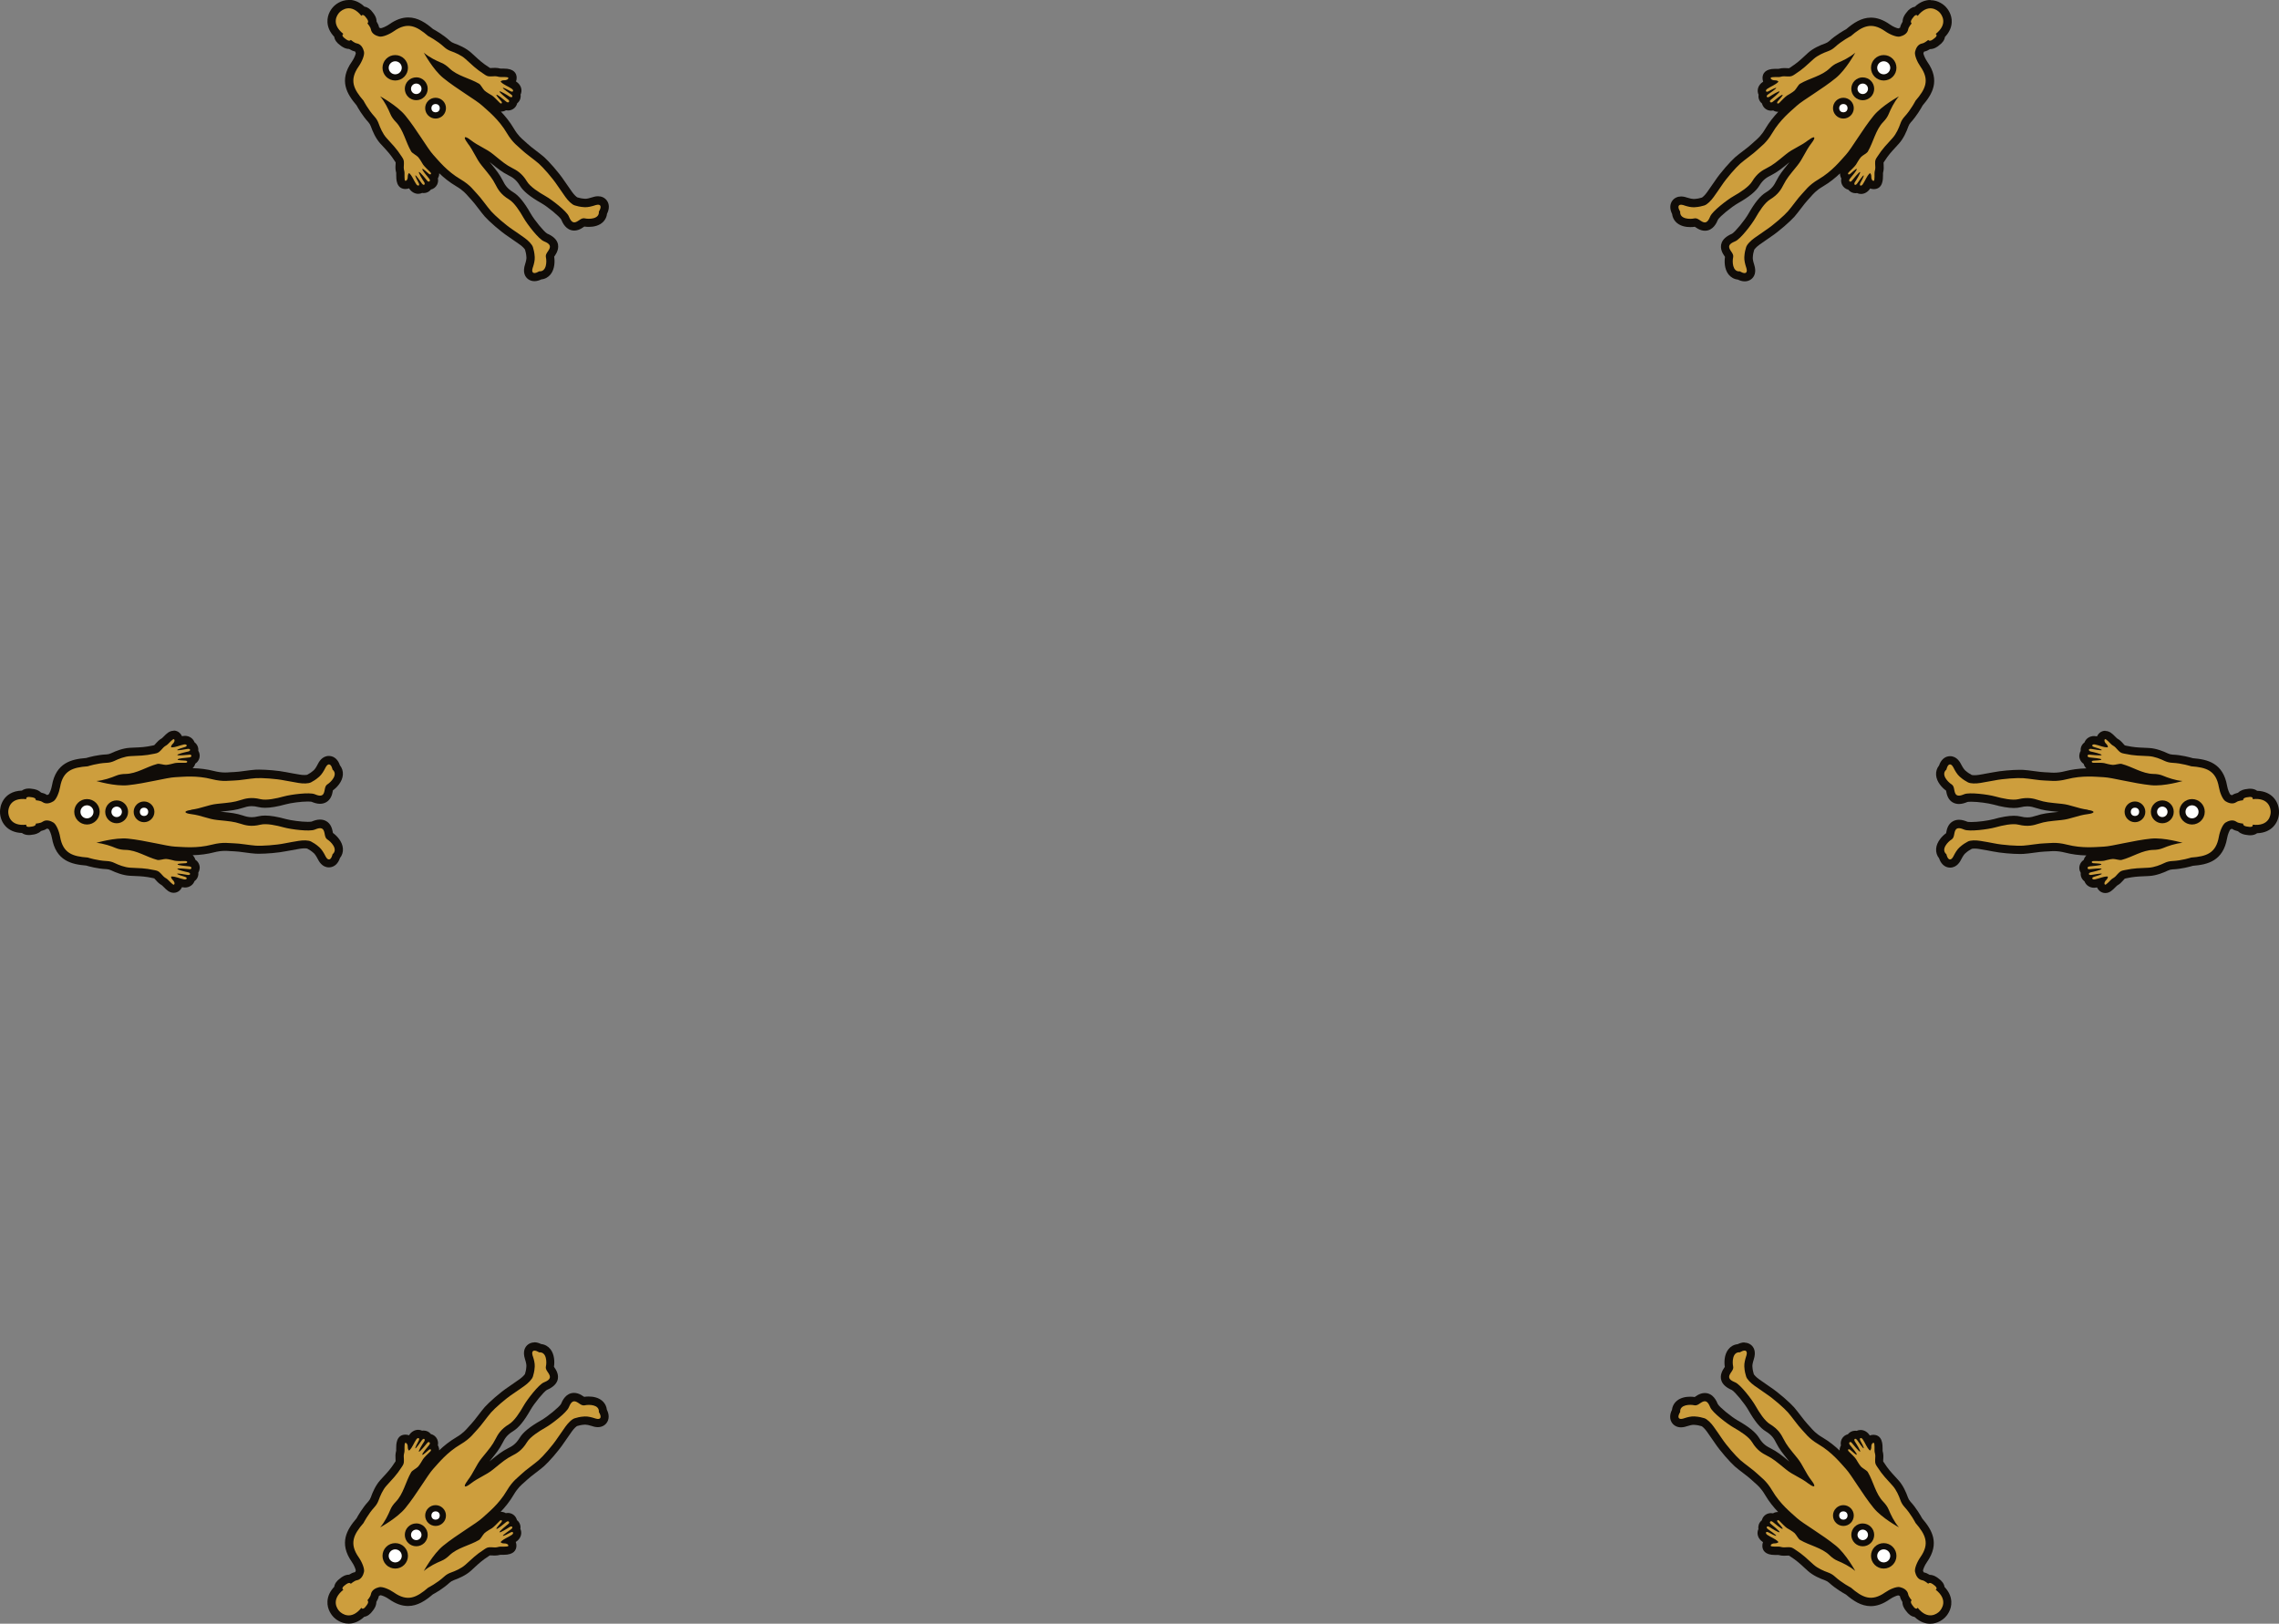 <?xml version="1.0" encoding="UTF-8"?><svg xmlns="http://www.w3.org/2000/svg" viewBox="0 0 551.88 393.3"><rect x="0" y="0" width="551.88" height="393.3" fill="#808080" stroke="none"/><defs><style>.p{fill:#fff;}.q{fill:#100c08;}.r{fill:#cd9e3d;}</style></defs><g id="a"/><g id="b"><g id="c"><g id="d"><path class="q" d="M129.42,325.17h0c-.59,0-1.13,.18-1.57,.52-.68,.53-1.36,1.59-.7,3.59,.27,.82,.34,1.38,.32,1.65-.05,.88-.17,1.29-.31,1.77l-.04,.13c-.11,.2-.58,.73-1.29,1.24-.75,.54-2.09,1.48-2.7,1.88-2.1,1.39-4.75,3.78-5.73,4.87-.46,.52-1.01,1.24-1.6,2.01-.6,.78-1.28,1.67-1.64,2.03-.24,.24-.45,.49-.68,.75-.65,.75-1.38,1.6-2.98,2.54-1.68,.99-3.04,2.11-4.15,3.17,0-.3-.04-.61-.16-.91-.05-.11-.1-.22-.16-.32,.11-.51,.05-1.04-.18-1.51-.3-.62-.85-1.05-1.51-1.21-.41-.53-1.05-.85-1.74-.85-.11,0-.24,0-.38,.03-.29-.14-.62-.21-.96-.21-.83,0-1.63,.46-2.15,1.23-.02,.03-.05,.07-.07,.1-.27-.11-.56-.16-.86-.16-.03,0-.07,0-.1,0-2.16,.09-2.14,2.47-2.14,3.36,0,.17,0,.41,0,.53-.22,.87-.19,1.38-.16,1.96,0,.11,.01,.24,.02,.39,0,.1,0,.16,0,.2-.04,.07-.08,.13-.13,.2l-.07,.1c-.98,1.53-1.71,2.32-2.72,3.41-.26,.28-.53,.57-.81,.89-1.11,1.24-1.85,2.94-2.27,4.14-.13,.37-.33,.7-.58,.98-1.47,1.6-2.52,3.46-2.87,4.1-2.3,2.7-4.38,5.98-1.14,10.59,.57,.82,.9,1.72,.95,2.05-.06,.22-.13,.35-.18,.41-.51,.09-1.01,.34-1.44,.61-.97,0-1.76,.55-2.14,.88-.86,.61-1.35,1.3-1.46,2.06-1.02,1.08-1.57,2.25-1.64,3.52-.12,2.06,1.14,3.48,1.52,3.87,.36,.36,1.68,1.53,3.6,1.53,.98,0,2.36-.31,3.78-1.65,.76-.12,1.46-.61,2.06-1.46,.33-.39,.87-1.18,.88-2.15,.27-.43,.51-.93,.61-1.44,.06-.04,.19-.11,.41-.18,.33,.04,1.24,.37,2.05,.95,1.59,1.12,3.09,1.66,4.6,1.66,2.33,0,4.26-1.33,5.99-2.8,.64-.35,2.5-1.4,4.1-2.87,.28-.25,.61-.45,.98-.58,1.21-.43,2.91-1.16,4.14-2.27,.32-.29,.61-.56,.89-.82,1.09-1.01,1.88-1.73,3.41-2.72l.1-.07c.08-.05,.14-.1,.21-.13,.02,0,.05,0,.07,0h0s.08,0,.12,0c.15,0,.27,.01,.39,.02,.23,.01,.43,.02,.61,.02,.45,0,.86-.06,1.35-.18,.06,0,.13,0,.2,0h.61c2.47,0,3.04-1.16,3.08-2.14,.01-.33-.04-.66-.16-.97,.03-.02,.07-.05,.1-.07,1-.67,1.44-1.77,1.13-2.8-.03-.1-.07-.2-.12-.3,.07-.39,.03-.76-.08-1.07-.14-.43-.4-.79-.74-1.05-.02-.08-.04-.15-.07-.23-.33-.92-1.17-1.51-2.15-1.51-.14,0-.31,.01-.5,.05-.34-.21-.73-.32-1.15-.32-.03,0-.05,0-.08,0,1.06-1.11,2.18-2.47,3.17-4.15,.94-1.6,1.79-2.33,2.54-2.98,.26-.23,.51-.44,.75-.68,.35-.35,1.24-1.04,2.03-1.64,.77-.59,1.49-1.14,2.01-1.6,1.1-.98,3.48-3.63,4.87-5.73,.43-.65,1.42-2.05,1.88-2.7,.51-.72,1.04-1.18,1.24-1.29l.13-.04c.48-.14,.89-.25,1.77-.31h.08c.36,0,.93,.11,1.53,.31,.32,.11,.9,.3,1.53,.3,.86,0,1.61-.35,2.1-.98,.67-.86,.7-2.05,.09-3.25-.08-.7-.37-1.35-.84-1.87-1-1.09-2.49-1.32-3.57-1.32-.38,0-.76,.03-1.09,.08-.05-.03-.1-.07-.15-.1-.33-.22-.77-.52-1.36-.71-.31-.1-.62-.15-.93-.15-2.01,0-2.85,1.92-3.17,2.69-.44,.76-3.26,3.07-4.82,3.96-2.73,1.55-4.37,2.89-5.18,4.23-.95,1.57-1.91,2.07-2.76,2.5-1.63,.84-2.44,1.5-4.4,3.09l-.17,.14,.14-.17c1.59-1.96,2.25-2.77,3.09-4.4,.44-.85,.93-1.81,2.5-2.76,1.34-.81,2.69-2.46,4.23-5.18,.89-1.56,3.2-4.38,3.96-4.82,2.96-1.26,2.86-3.1,2.53-4.1-.19-.58-.49-1.03-.72-1.36-.03-.05-.07-.1-.1-.15,.17-1.06,.17-2.96-.86-4.26-.57-.71-1.36-1.15-2.25-1.24-.44-.22-1.03-.43-1.67-.43h0Z"/><path class="r" d="M113.19,358.68c1.59-2.05,2.04-3.74,3.48-5.5,1.94-2.38,2.53-3.05,3.34-4.63,.53-1.03,1.23-2.34,3.25-3.56,1.29-.78,2.62-2.85,3.53-4.46,.91-1.6,3.66-5.15,4.89-5.66,.73-.31,1.73-.76,1.44-1.64-.28-.85-1.13-1.39-.92-2.27,.21-.88,.23-3.54-1.65-3.38,0,0-1.01-.67-1.46-.32-.41,.32-.11,1.13,0,1.43,.19,.58,.45,1.55,.4,2.35-.08,1.22-.27,1.79-.43,2.37-.2,.7-1.17,1.65-2.04,2.27-.72,.51-2.1,1.49-2.76,1.92-1.92,1.27-4.43,3.51-5.34,4.54-.91,1.03-2.51,3.31-3.32,4.12-.81,.81-1.61,2.16-4.06,3.6-3.35,1.98-5.31,4.51-6.65,5.97-1.34,1.46-4.01,6.15-6.72,9.46-2.01,2.46-6.11,4.68-6.11,4.68,1.15-1.34,1.98-3.11,2.46-4.26,.3-.74,.78-1.37,1.33-1.94,1.86-1.92,2.36-4.84,3.73-7.17,.25-.42,1.23-.89,1.64-1.31,.41-.42,1.1-1.65,1.22-1.84,.26-.41,1.17-1.29,1.74-1.84,.4-.38,.13-.76-.32-.42-.45,.34-1.46,1.37-1.59,1.19-.16-.22,1.18-1.76,1.66-2.37,.48-.61-.14-.89-.41-.56-.27,.33-1.88,2.33-2.07,2.19-.19-.14,.89-1.9,1.26-2.44s-.05-1.02-.55-.34c-.24,.33-1.43,2.07-1.57,1.97-.14-.1,.5-1.29,.8-1.84,.38-.69-.2-.88-.59-.31-.63,.93-.91,1.89-1.65,2.63-.21,.21-.43-.43-.41-.83,.03-.39-.18-.99-.56-.98-.38,.02-.13,1.81-.27,2.32-.21,.76-.13,1-.1,1.84,.04,.88-.16,1.12-.51,1.67-1.34,2.08-2.29,2.96-3.72,4.56-.91,1.01-1.53,2.5-1.88,3.47-.22,.62-.55,1.19-.99,1.67-1.6,1.75-2.68,3.88-2.68,3.88-2.42,2.8-3.51,4.97-1.17,8.31,.79,1.13,1.47,2.77,1.28,3.56-.17,.71-.61,1.82-1.77,2.02-.56,.09-1.41,.83-1.41,.83-.43-.54-1.32,.27-1.32,.27-1.24,.84-.49,1.18-.49,1.18-3.12,2.49-1.47,4.71-.9,5.27s2.79,2.22,5.27-.9c0,0,.33,.75,1.18-.49,0,0,.81-.89,.27-1.32,0,0,.73-.85,.83-1.41,.19-1.17,1.31-1.6,2.02-1.77,.79-.19,2.43,.49,3.56,1.28,3.33,2.34,5.5,1.24,8.31-1.17,0,0,2.13-1.07,3.88-2.68,.48-.44,1.05-.78,1.67-.99,.97-.34,2.46-.97,3.47-1.88,1.6-1.43,2.48-2.38,4.56-3.72,.55-.36,.79-.55,1.67-.51,.84,.04,1.08,.11,1.84-.1,.51-.14,2.3,.1,2.32-.27,.02-.38-.58-.59-.98-.56-.39,.03-1.04-.19-.83-.41,.74-.74,1.7-1.02,2.63-1.65,.57-.38,.39-.96-.31-.59-.55,.3-1.74,.94-1.84,.8-.1-.14,1.64-1.33,1.97-1.57,.68-.5,.2-.91-.34-.55s-2.31,1.44-2.44,1.26c-.14-.19,1.87-1.8,2.19-2.07,.33-.27,.06-.88-.56-.41-.61,.48-2.15,1.82-2.37,1.66-.18-.13,.85-1.14,1.19-1.59,.34-.45-.04-.72-.42-.32-.55,.57-1.43,1.48-1.84,1.74-.19,.12-1.42,.81-1.84,1.22-.42,.41-.88,1.39-1.31,1.64-2.33,1.37-5.25,1.87-7.17,3.73-.57,.55-1.21,1.03-1.94,1.33-1.15,.47-2.92,1.31-4.26,2.46,0,0,2.22-4.1,4.68-6.11,3.31-2.7,8-5.37,9.46-6.72,1.46-1.34,3.99-3.3,5.97-6.65,1.44-2.44,2.79-3.25,3.6-4.06s3.09-2.41,4.12-3.32c1.03-.91,3.27-3.42,4.54-5.34,.44-.66,1.41-2.04,1.92-2.76,.62-.87,1.57-1.85,2.27-2.04,.58-.16,1.15-.36,2.37-.43,.8-.05,1.78,.22,2.35,.4,.3,.1,1.11,.4,1.43,0,.35-.45-.32-1.46-.32-1.46,.17-1.88-2.49-1.86-3.38-1.65-.88,.21-1.43-.65-2.27-.92-.88-.29-1.33,.71-1.64,1.44-.51,1.23-4.06,3.98-5.66,4.89-1.6,.91-3.67,2.23-4.46,3.53-1.22,2.02-2.53,2.72-3.56,3.25-1.58,.81-2.25,1.4-4.63,3.34-1.76,1.43-3.44,1.89-5.5,3.48-1.46,1.13-1.84,.74-.72-.72Z"/></g><g id="e"><g><path class="q" d="M95.71,373.79c-.82,0-1.6,.32-2.18,.9-1.2,1.2-1.2,3.16,0,4.36,.58,.58,1.36,.9,2.18,.9s1.6-.32,2.18-.9c.58-.58,.9-1.36,.9-2.18s-.32-1.6-.9-2.18c-.58-.58-1.36-.9-2.18-.9h0Z"/><circle class="p" cx="95.71" cy="376.88" r="1.58"/></g><g><path class="q" d="M100.8,369.02c-.74,0-1.43,.29-1.96,.81-1.08,1.08-1.08,2.83,0,3.91,.52,.52,1.22,.81,1.96,.81s1.43-.29,1.96-.81c.52-.52,.81-1.22,.81-1.96s-.29-1.43-.81-1.96c-.52-.52-1.22-.81-1.96-.81h0Z"/><circle class="p" cx="100.8" cy="371.79" r="1.27"/></g><g><path class="q" d="M105.48,364.59c-.67,0-1.3,.26-1.78,.74-.48,.48-.74,1.11-.74,1.78,0,.67,.26,1.3,.74,1.78,.47,.47,1.11,.74,1.78,.74s1.3-.26,1.78-.74c.98-.98,.98-2.58,0-3.56-.47-.47-1.11-.74-1.78-.74h0Z"/><circle class="p" cx="105.48" cy="367.1" r="1.01"/></g></g><g id="f"><path class="q" d="M42.07,177.01h0c-1.05,0-1.73,.69-2.45,1.42-.12,.12-.29,.29-.38,.37-.77,.46-1.11,.84-1.5,1.28-.08,.09-.16,.18-.26,.29-.07,.07-.11,.12-.14,.14-.07,.02-.15,.03-.24,.05l-.12,.03c-1.78,.38-2.85,.43-4.33,.49-.38,.02-.78,.03-1.21,.06-1.66,.09-3.38,.77-4.54,1.32-.36,.17-.73,.27-1.1,.28-2.17,.09-4.23,.66-4.93,.87-3.54,.28-7.32,1.13-8.29,6.68-.17,.98-.58,1.86-.78,2.12-.2,.11-.34,.15-.41,.16-.43-.3-.96-.48-1.45-.59-.69-.68-1.63-.85-2.14-.9-.3-.05-.57-.08-.82-.08-.76,0-1.3,.23-1.67,.5-2.42,.07-3.72,1.19-4.38,2.14-.84,1.2-.93,2.49-.93,2.99,0,2.43,1.66,5.03,5.31,5.14,.37,.27,.91,.5,1.67,.5,.26,0,.52-.02,.82-.08,.51-.04,1.45-.22,2.14-.9,.49-.11,1.02-.3,1.45-.59,.07,.01,.22,.06,.41,.16,.2,.27,.61,1.14,.78,2.12,.97,5.55,4.75,6.39,8.29,6.68,.7,.21,2.76,.78,4.93,.87,.37,.02,.75,.11,1.1,.28,1.16,.55,2.88,1.23,4.54,1.32,.43,.02,.83,.04,1.21,.06,1.48,.06,2.56,.11,4.33,.49l.12,.03c.09,.02,.17,.03,.24,.05,.03,.02,.07,.07,.14,.14,.1,.11,.18,.2,.26,.29,.39,.44,.73,.82,1.5,1.28,.09,.08,.26,.25,.38,.37,.72,.73,1.4,1.42,2.45,1.42,.53,0,1.04-.2,1.43-.56,.25-.23,.44-.5,.57-.8,.04,0,.08,.02,.12,.02,.2,.04,.4,.06,.59,.06,1.08,0,1.99-.63,2.32-1.54,.55-.39,.87-.99,.93-1.59,.02-.17,.01-.34,0-.5,.19-.31,.3-.66,.33-1.04,.05-.76-.31-1.58-1.06-2.07-.1-.42-.33-.8-.65-1.09,1.84-.04,3.54-.27,5.18-.69,.97-.25,1.82-.36,2.7-.36,.44,0,.83,.03,1.2,.06,.35,.03,.67,.05,1.01,.05,.5,0,1.61,.15,2.59,.28,.96,.13,1.86,.25,2.55,.29,.24,.01,.53,.02,.85,.02,1.77,0,4.63-.22,6.64-.63,.72-.15,2.33-.43,3.24-.58,.37-.06,.77-.1,1.13-.1,.4,0,.6,.04,.66,.06l.12,.07c.43,.24,.81,.45,1.47,1.03,.2,.18,.55,.63,.92,1.35,.28,.55,1.05,2.1,2.74,2.1,.1,0,.2,0,.31-.02,1.08-.13,1.94-.95,2.36-2.23,.53-.66,.78-1.46,.72-2.31-.12-1.72-1.51-3.13-2.42-3.78-.01-.06-.02-.12-.03-.18-.07-.39-.18-.92-.45-1.46-.51-1.02-1.47-1.6-2.64-1.6-.77,0-1.46,.25-2.05,.49-.06,.01-.31,.06-.92,.06-1.63,0-4.14-.36-5.29-.67-2.07-.57-3.72-.85-5.03-.85-.61,0-1.14,.06-1.63,.18-.59,.15-1.12,.22-1.63,.22-.86,0-1.52-.21-2.1-.4-1.75-.56-2.79-.67-5.3-.92l-.22-.02,.22-.02c2.51-.26,3.55-.36,5.3-.92,.58-.19,1.24-.4,2.09-.4,.51,0,1.04,.07,1.63,.22,.49,.12,1.02,.18,1.63,.18,1.31,0,2.96-.28,5.03-.85,1.15-.32,3.66-.67,5.29-.67,.61,0,.86,.05,.92,.06,.59,.24,1.28,.49,2.05,.49,1.16,0,2.12-.58,2.64-1.6,.28-.55,.38-1.08,.45-1.47,.01-.05,.02-.12,.03-.18,.91-.65,2.3-2.06,2.42-3.78,.06-.85-.19-1.65-.72-2.31-.42-1.28-1.28-2.1-2.36-2.23-.1-.01-.2-.02-.31-.02-1.69,0-2.47,1.55-2.72,2.06-.39,.77-.74,1.22-.94,1.4-.66,.58-1.03,.79-1.47,1.03l-.12,.07c-.06,.02-.27,.06-.66,.06-.36,0-.76-.03-1.13-.1-.91-.15-2.53-.43-3.24-.58-2.02-.41-4.87-.63-6.64-.63-.33,0-.62,0-.85,.02-.69,.04-1.59,.16-2.55,.29-.98,.13-2.09,.28-2.59,.28-.34,0-.67,.02-1.01,.05-.38,.03-.76,.06-1.2,.06-.88,0-1.74-.12-2.7-.36-1.65-.42-3.35-.65-5.18-.69,.31-.29,.54-.67,.65-1.09,.75-.49,1.11-1.31,1.06-2.07-.02-.38-.14-.73-.33-1.04,.02-.16,.02-.33,0-.5-.06-.59-.38-1.19-.93-1.59-.33-.91-1.24-1.54-2.32-1.54-.19,0-.39,.02-.59,.06-.04,0-.08,.02-.12,.02-.13-.3-.32-.57-.57-.8-.39-.36-.9-.56-1.43-.56h0Z"/><path class="r" d="M46.28,196.14c2.58-.33,4.09-1.2,6.35-1.43,3.05-.31,3.94-.37,5.63-.91,1.1-.35,2.53-.78,4.81-.22,1.47,.36,3.87-.17,5.65-.66,1.78-.49,6.23-1.05,7.46-.55,.73,.3,1.76,.69,2.18-.14,.4-.8,.18-1.78,.95-2.26,.77-.48,2.67-2.34,1.22-3.55,0,0-.24-1.19-.81-1.26-.51-.06-.87,.72-1.02,1.01-.27,.54-.78,1.42-1.38,1.95-.92,.81-1.46,1.08-1.98,1.37-.64,.36-1.99,.34-3.05,.16-.87-.15-2.54-.43-3.31-.59-2.25-.46-5.61-.65-6.98-.57-1.37,.08-4.12,.57-5.26,.57s-2.66,.38-5.41-.32c-3.77-.97-6.94-.57-8.92-.48-1.98,.08-7.18,1.51-11.44,1.94-3.16,.32-7.63-1.02-7.63-1.02,1.76-.14,3.6-.8,4.75-1.28,.73-.31,1.52-.42,2.32-.43,2.67-.04,5.09-1.75,7.7-2.43,.47-.12,1.5,.24,2.08,.24,.58,0,1.95-.39,2.17-.44,.47-.1,1.74-.08,2.53-.07,.55,0,.63-.45,.07-.52-.56-.07-2-.06-1.96-.28,.04-.27,2.08-.41,2.85-.5,.77-.1,.53-.73,.11-.68-.42,.04-2.97,.32-3.01,.09-.04-.23,1.97-.71,2.61-.84s.69-.76-.15-.63c-.4,.06-2.48,.45-2.51,.28-.03-.17,1.27-.56,1.87-.73,.76-.22,.48-.76-.2-.63-1.1,.22-1.98,.7-3.02,.7-.3,0,0-.61,.3-.87,.3-.26,.58-.83,.3-1.09-.28-.25-1.37,1.19-1.83,1.45-.68,.39-.8,.61-1.37,1.23-.6,.65-.9,.68-1.55,.82-2.42,.52-3.71,.47-5.86,.59-1.36,.07-2.85,.68-3.78,1.13-.59,.28-1.23,.45-1.88,.48-2.37,.1-4.63,.85-4.63,.85-3.69,.27-6,1.03-6.7,5.04-.24,1.36-.91,3-1.61,3.43-.62,.38-1.72,.86-2.68,.17-.47-.33-1.58-.42-1.58-.42,.08-.68-1.13-.74-1.13-.74-1.47-.28-1.18,.48-1.18,.48-3.97-.45-4.37,2.29-4.37,3.09,0,.8,.4,3.54,4.37,3.09,0,0-.29,.77,1.18,.48,0,0,1.21-.06,1.13-.74,0,0,1.12-.08,1.58-.42,.96-.69,2.06-.21,2.68,.17,.69,.43,1.37,2.07,1.61,3.43,.7,4.01,3.01,4.77,6.7,5.04,0,0,2.27,.75,4.63,.85,.65,.03,1.29,.19,1.88,.48,.93,.45,2.43,1.05,3.78,1.13,2.14,.12,3.44,.07,5.86,.59,.64,.14,.95,.17,1.55,.82,.57,.62,.69,.84,1.37,1.23,.46,.26,1.56,1.7,1.83,1.45,.28-.26,0-.83-.3-1.09-.3-.26-.6-.87-.3-.87,1.05,0,1.92,.48,3.02,.7,.68,.13,.95-.41,.2-.63-.6-.18-1.9-.56-1.87-.73,.03-.17,2.1,.22,2.51,.28,.83,.13,.79-.5,.15-.63s-2.65-.61-2.61-.84c.04-.23,2.59,.05,3.01,.09,.42,.04,.66-.59-.11-.68-.77-.1-2.8-.23-2.85-.5-.04-.22,1.4-.21,1.96-.28,.56-.07,.48-.53-.07-.52-.79,.01-2.06,.03-2.53-.07-.22-.05-1.58-.43-2.17-.44-.58,0-1.61,.36-2.08,.24-2.61-.68-5.03-2.39-7.7-2.43-.8-.01-1.58-.13-2.32-.43-1.15-.48-2.99-1.14-4.75-1.28,0,0,4.47-1.33,7.63-1.02,4.25,.43,9.46,1.86,11.44,1.94,1.98,.08,5.15,.48,8.92-.48,2.75-.71,4.27-.32,5.41-.32s3.89,.48,5.26,.57c1.37,.08,4.73-.11,6.98-.57,.77-.16,2.44-.45,3.31-.59,1.06-.18,2.41-.2,3.05,.16,.53,.3,1.07,.57,1.98,1.37,.6,.53,1.1,1.41,1.38,1.95,.14,.28,.5,1.07,1.02,1.01,.57-.07,.81-1.26,.81-1.26,1.45-1.21-.45-3.08-1.22-3.55-.77-.48-.55-1.46-.95-2.26-.42-.83-1.44-.44-2.18-.14-1.23,.5-5.69-.06-7.46-.55-1.78-.49-4.18-1.02-5.65-.66-2.29,.57-3.71,.13-4.81-.22-1.69-.54-2.58-.6-5.63-.91-2.26-.23-3.77-1.1-6.35-1.43-1.83-.23-1.82-.78,0-1.01Z"/></g><g id="g"><g><path class="q" d="M21.06,193.56c-1.7,0-3.08,1.38-3.08,3.08s1.38,3.08,3.08,3.08,3.08-1.38,3.08-3.08-1.38-3.08-3.08-3.08h0Z"/><circle class="p" cx="21.06" cy="196.65" r="1.58"/></g><g><path class="q" d="M28.25,193.88c-1.53,0-2.77,1.24-2.77,2.77s1.24,2.77,2.77,2.77,2.77-1.24,2.77-2.77-1.24-2.77-2.77-2.77h0Z"/><circle class="p" cx="28.25" cy="196.65" r="1.27"/></g><g><path class="q" d="M34.88,194.14c-1.39,0-2.51,1.13-2.51,2.51s1.13,2.51,2.51,2.51,2.51-1.13,2.51-2.51-1.13-2.51-2.51-2.51h0Z"/><circle class="p" cx="34.88" cy="196.65" r="1.01"/></g></g><g id="h"><path class="q" d="M84.42,0c-1.92,0-3.24,1.17-3.6,1.53-.39,.39-1.64,1.81-1.52,3.87,.07,1.26,.62,2.44,1.64,3.52,.11,.76,.6,1.45,1.46,2.06,.39,.32,1.18,.87,2.14,.88,.43,.27,.93,.51,1.44,.61,.04,.06,.11,.19,.18,.41-.04,.33-.38,1.24-.95,2.05-3.24,4.61-1.16,7.88,1.14,10.59,.35,.64,1.4,2.5,2.87,4.1,.25,.28,.45,.61,.58,.98,.43,1.21,1.16,2.91,2.27,4.14,.29,.32,.56,.61,.82,.89,1.01,1.09,1.73,1.88,2.72,3.41l.07,.1c.05,.08,.09,.14,.13,.2,0,.04,0,.1,0,.2,0,.15-.01,.27-.02,.39-.04,.59-.07,1.1,.16,1.96,0,.12,0,.36,0,.53,0,.89-.02,3.27,2.14,3.36,.03,0,.07,0,.1,0,.3,0,.59-.06,.86-.16,.02,.03,.05,.07,.07,.1,.51,.77,1.32,1.23,2.15,1.23,.34,0,.66-.07,.96-.21,.15,.02,.27,.03,.38,.03,.69,0,1.33-.32,1.74-.85,.65-.16,1.2-.59,1.51-1.21,.23-.47,.29-1,.18-1.51,.06-.1,.11-.21,.16-.32,.12-.29,.17-.6,.16-.91,1.11,1.06,2.47,2.18,4.15,3.17,1.6,.94,2.33,1.79,2.98,2.54,.23,.26,.44,.51,.68,.75,.35,.35,1.04,1.24,1.64,2.03,.59,.77,1.14,1.49,1.6,2.01,.98,1.1,3.63,3.48,5.73,4.87,.61,.4,1.95,1.35,2.7,1.88,.72,.51,1.18,1.04,1.29,1.24l.04,.13c.14,.48,.25,.89,.31,1.77,.02,.27-.06,.83-.31,1.6-.68,2.04,0,3.1,.68,3.63,.44,.34,.98,.52,1.57,.52,.63,0,1.23-.22,1.67-.43,.9-.09,1.69-.53,2.25-1.24,1.03-1.3,1.03-3.2,.86-4.26,.03-.05,.07-.1,.1-.15,.22-.33,.52-.77,.71-1.36,.33-.99,.43-2.84-2.53-4.1-.76-.44-3.07-3.26-3.96-4.82-1.55-2.73-2.89-4.37-4.23-5.18-1.57-.95-2.07-1.91-2.5-2.76-.84-1.63-1.5-2.44-3.09-4.4l-.14-.17,.17,.14c1.96,1.59,2.77,2.25,4.4,3.09,.85,.44,1.81,.93,2.76,2.5,.81,1.34,2.46,2.69,5.18,4.23,1.56,.89,4.38,3.2,4.82,3.96,.32,.77,1.16,2.69,3.17,2.69,.31,0,.62-.05,.93-.15,.58-.19,1.03-.49,1.36-.72,.05-.03,.1-.07,.15-.1,.34,.06,.71,.08,1.09,.08,1.08,0,2.57-.23,3.57-1.32,.47-.52,.76-1.16,.84-1.87,.61-1.2,.58-2.39-.09-3.25-.49-.63-1.24-.98-2.1-.98-.63,0-1.21,.19-1.48,.28-.64,.21-1.21,.33-1.57,.33h-.08c-.88-.06-1.29-.17-1.77-.31l-.13-.04c-.2-.11-.73-.58-1.24-1.29-.46-.65-1.45-2.05-1.88-2.7-1.39-2.1-3.78-4.75-4.87-5.73-.52-.46-1.24-1.01-2.01-1.6-.78-.6-1.67-1.28-2.03-1.64-.24-.24-.49-.45-.75-.68-.75-.65-1.6-1.38-2.54-2.98-.99-1.68-2.11-3.04-3.17-4.15,.03,0,.05,0,.08,0,.42,0,.81-.11,1.15-.32,.19,.04,.36,.05,.5,.05,.98,0,1.82-.59,2.15-1.51,.03-.08,.05-.15,.07-.23,.34-.26,.6-.63,.74-1.05,.1-.31,.14-.68,.08-1.07,.05-.1,.08-.2,.12-.3,.31-1.03-.13-2.13-1.13-2.8-.03-.02-.07-.05-.1-.07,.12-.3,.18-.63,.16-.97-.04-.97-.61-2.14-3.08-2.14h-.61c-.07,0-.14,0-.2,0-.49-.13-.9-.18-1.35-.18-.19,0-.38,.01-.61,.02-.11,0-.24,.01-.39,.02-.04,0-.08,0-.12,0h0s-.05,0-.07,0c-.07-.04-.13-.08-.21-.13l-.1-.07c-1.53-.98-2.32-1.71-3.41-2.72-.28-.26-.57-.53-.89-.81-1.24-1.11-2.94-1.85-4.14-2.27-.37-.13-.7-.33-.98-.58-1.6-1.47-3.46-2.52-4.1-2.87-1.73-1.48-3.66-2.8-5.99-2.8-1.5,0-3.01,.54-4.6,1.66-.82,.57-1.72,.9-2.05,.95-.22-.06-.35-.13-.41-.18-.09-.51-.34-1.01-.61-1.44,0-.96-.55-1.75-.88-2.15-.6-.85-1.3-1.34-2.06-1.46-1.42-1.34-2.8-1.65-3.78-1.65h0Z"/><path class="r" d="M113.19,34.62c1.59,2.05,2.04,3.74,3.48,5.5,1.94,2.38,2.53,3.05,3.34,4.63,.53,1.03,1.23,2.34,3.25,3.56,1.29,.78,2.62,2.85,3.53,4.46,.91,1.6,3.66,5.15,4.89,5.66,.73,.31,1.73,.76,1.44,1.64-.28,.85-1.13,1.39-.92,2.27,.21,.88,.23,3.54-1.65,3.38,0,0-1.01,.67-1.46,.32-.41-.32-.11-1.13,0-1.43,.19-.58,.45-1.55,.4-2.35-.08-1.22-.27-1.79-.43-2.37-.2-.7-1.17-1.65-2.04-2.27-.72-.51-2.1-1.49-2.76-1.92-1.92-1.27-4.43-3.51-5.34-4.54-.91-1.03-2.51-3.31-3.32-4.12s-1.61-2.16-4.06-3.6c-3.35-1.98-5.31-4.51-6.65-5.97-1.34-1.46-4.01-6.15-6.72-9.46-2.01-2.46-6.11-4.68-6.11-4.68,1.15,1.34,1.98,3.11,2.46,4.26,.3,.74,.78,1.37,1.33,1.94,1.86,1.92,2.36,4.84,3.73,7.17,.25,.42,1.23,.89,1.64,1.31,.41,.42,1.1,1.65,1.22,1.84,.26,.41,1.17,1.29,1.74,1.84,.4,.38,.13,.76-.32,.42-.45-.34-1.46-1.37-1.59-1.19-.16,.22,1.18,1.76,1.66,2.37,.48,.61-.14,.89-.41,.56-.27-.33-1.88-2.33-2.07-2.19-.19,.14,.89,1.9,1.26,2.44,.36,.54-.05,1.02-.55,.34-.24-.33-1.43-2.07-1.57-1.97-.14,.1,.5,1.29,.8,1.84,.38,.69-.2,.88-.59,.31-.63-.93-.91-1.89-1.65-2.63-.21-.21-.43,.43-.41,.83,.03,.39-.18,.99-.56,.98-.38-.02-.13-1.81-.27-2.32-.21-.76-.13-1-.1-1.84,.04-.88-.16-1.12-.51-1.67-1.34-2.08-2.29-2.96-3.72-4.56-.91-1.01-1.53-2.5-1.88-3.47-.22-.62-.55-1.19-.99-1.67-1.6-1.75-2.68-3.88-2.68-3.88-2.42-2.8-3.51-4.97-1.17-8.31,.79-1.13,1.47-2.77,1.28-3.56-.17-.71-.61-1.82-1.77-2.02-.56-.09-1.41-.83-1.41-.83-.43,.54-1.32-.27-1.32-.27-1.24-.84-.49-1.18-.49-1.18-3.12-2.49-1.47-4.71-.9-5.27s2.79-2.22,5.27,.9c0,0,.33-.75,1.18,.49,0,0,.81,.89,.27,1.32,0,0,.73,.85,.83,1.41,.19,1.17,1.31,1.6,2.02,1.77,.79,.19,2.43-.49,3.56-1.28,3.33-2.34,5.5-1.24,8.31,1.17,0,0,2.13,1.07,3.88,2.68,.48,.44,1.05,.78,1.67,.99,.97,.34,2.46,.97,3.47,1.88,1.6,1.43,2.48,2.38,4.56,3.72,.55,.36,.79,.55,1.67,.51,.84-.04,1.08-.11,1.84,.1,.51,.14,2.3-.1,2.32,.27,.02,.38-.58,.59-.98,.56-.39-.03-1.04,.19-.83,.41,.74,.74,1.7,1.02,2.63,1.65,.57,.38,.39,.96-.31,.59-.55-.3-1.74-.94-1.84-.8-.1,.14,1.64,1.33,1.97,1.57,.68,.5,.2,.91-.34,.55s-2.31-1.44-2.44-1.26c-.14,.19,1.87,1.8,2.19,2.07,.33,.27,.06,.88-.56,.41-.61-.48-2.15-1.82-2.37-1.66-.18,.13,.85,1.14,1.19,1.59,.34,.45-.04,.72-.42,.32-.55-.57-1.43-1.48-1.84-1.74-.19-.12-1.42-.81-1.84-1.22-.42-.41-.88-1.39-1.31-1.64-2.33-1.37-5.25-1.87-7.17-3.73-.57-.55-1.21-1.03-1.94-1.33-1.15-.47-2.92-1.31-4.26-2.46,0,0,2.22,4.1,4.68,6.11,3.31,2.7,8,5.37,9.46,6.72,1.46,1.34,3.99,3.3,5.97,6.65,1.44,2.44,2.79,3.25,3.6,4.06s3.09,2.41,4.12,3.32c1.03,.91,3.27,3.42,4.54,5.34,.44,.66,1.41,2.04,1.92,2.76,.62,.87,1.57,1.85,2.27,2.04,.58,.16,1.15,.36,2.37,.43,.8,.05,1.78-.22,2.35-.4,.3-.1,1.11-.4,1.43,0,.35,.45-.32,1.46-.32,1.46,.17,1.88-2.49,1.86-3.38,1.65-.88-.21-1.43,.65-2.27,.92-.88,.29-1.33-.71-1.64-1.44-.51-1.23-4.06-3.98-5.66-4.89-1.6-.91-3.67-2.23-4.46-3.53-1.22-2.02-2.53-2.72-3.56-3.25-1.58-.81-2.25-1.4-4.63-3.34-1.76-1.43-3.44-1.89-5.5-3.48-1.46-1.13-1.84-.74-.72,.72Z"/></g><g id="i"><g><path class="q" d="M95.71,13.34h0c-.82,0-1.6,.32-2.18,.9-1.2,1.2-1.2,3.16,0,4.36,.58,.58,1.36,.9,2.18,.9s1.6-.32,2.18-.9c.58-.58,.9-1.36,.9-2.18s-.32-1.6-.9-2.18c-.58-.58-1.36-.9-2.18-.9h0Z"/><circle class="p" cx="95.71" cy="16.42" r="1.58"/></g><g><path class="q" d="M100.8,18.74c-.74,0-1.43,.29-1.96,.81-1.08,1.08-1.08,2.83,0,3.91,.52,.52,1.22,.81,1.96,.81s1.43-.29,1.96-.81c.52-.52,.81-1.22,.81-1.96s-.29-1.43-.81-1.96c-.52-.52-1.22-.81-1.96-.81h0Z"/><circle class="p" cx="100.8" cy="21.51" r="1.27"/></g><g><path class="q" d="M105.48,23.68c-.67,0-1.3,.26-1.78,.74-.47,.47-.74,1.11-.74,1.78,0,.67,.26,1.3,.74,1.78,.48,.48,1.11,.74,1.78,.74s1.3-.26,1.78-.74c.98-.98,.98-2.58,0-3.56-.47-.47-1.11-.74-1.78-.74h0Z"/><circle class="p" cx="105.48" cy="26.2" r="1.01"/></g></g><g id="j"><path class="q" d="M467.45,0c-.98,0-2.36,.31-3.78,1.65-.76,.12-1.46,.61-2.06,1.46-.33,.39-.87,1.18-.88,2.15-.27,.43-.51,.93-.61,1.44-.06,.04-.19,.11-.41,.18-.33-.04-1.24-.37-2.05-.95-1.59-1.12-3.09-1.66-4.6-1.66-2.33,0-4.26,1.33-5.99,2.8-.64,.35-2.5,1.4-4.1,2.87-.28,.25-.61,.45-.98,.58-1.21,.43-2.91,1.16-4.14,2.27-.32,.29-.61,.56-.89,.82-1.09,1.01-1.88,1.73-3.41,2.72l-.1,.07c-.08,.05-.14,.1-.21,.13-.02,0-.05,0-.07,0h0s-.08,0-.12,0c-.15,0-.27-.01-.39-.02-.23-.01-.43-.02-.61-.02-.45,0-.86,.06-1.35,.18-.06,0-.12,0-.2,0h-.61c-2.47,0-3.04,1.16-3.08,2.14-.01,.33,.04,.66,.16,.97-.03,.02-.07,.05-.1,.07-1,.67-1.44,1.77-1.13,2.8,.03,.1,.07,.2,.12,.3-.07,.39-.03,.76,.08,1.07,.14,.43,.4,.79,.74,1.05,.02,.08,.04,.15,.07,.23,.33,.92,1.17,1.51,2.15,1.51,.14,0,.31-.01,.5-.05,.34,.21,.73,.32,1.15,.32,.03,0,.05,0,.08,0-1.06,1.11-2.18,2.47-3.17,4.15-.94,1.6-1.79,2.33-2.54,2.98-.26,.23-.51,.44-.75,.68-.35,.35-1.24,1.04-2.03,1.64-.77,.59-1.49,1.14-2.01,1.6-1.1,.98-3.48,3.63-4.87,5.73-.43,.65-1.42,2.05-1.88,2.7-.51,.72-1.04,1.18-1.24,1.29l-.13,.04c-.48,.14-.89,.25-1.77,.31h-.08c-.36,0-.93-.11-1.53-.31-.32-.11-.9-.3-1.53-.3-.86,0-1.61,.35-2.1,.98-.67,.86-.7,2.05-.09,3.25,.08,.7,.37,1.35,.84,1.87,1,1.09,2.49,1.32,3.57,1.32,.38,0,.76-.03,1.09-.08,.05,.03,.1,.07,.15,.1,.33,.22,.77,.52,1.36,.71,.31,.1,.62,.15,.93,.15,2.01,0,2.85-1.92,3.17-2.69,.44-.76,3.26-3.07,4.82-3.96,2.73-1.55,4.37-2.89,5.18-4.23,.95-1.57,1.91-2.07,2.76-2.5,1.63-.84,2.44-1.5,4.4-3.09l.17-.14-.14,.17c-1.59,1.96-2.25,2.77-3.09,4.4-.44,.85-.93,1.81-2.5,2.76-1.34,.81-2.69,2.46-4.23,5.18-.89,1.56-3.2,4.38-3.96,4.82-2.96,1.26-2.86,3.1-2.53,4.1,.19,.58,.49,1.03,.72,1.36,.03,.05,.07,.1,.1,.15-.17,1.06-.17,2.96,.86,4.26,.57,.71,1.36,1.15,2.25,1.24,.44,.22,1.03,.43,1.67,.43,.59,0,1.13-.18,1.57-.52,.68-.53,1.36-1.59,.7-3.59-.27-.82-.34-1.38-.32-1.65,.05-.88,.17-1.29,.31-1.77l.04-.13c.11-.2,.58-.73,1.29-1.24,.75-.54,2.09-1.48,2.7-1.88,2.1-1.39,4.75-3.78,5.73-4.87,.46-.52,1.01-1.24,1.6-2.01,.6-.78,1.28-1.67,1.64-2.03,.24-.24,.45-.49,.68-.75,.65-.75,1.38-1.6,2.98-2.54,1.68-.99,3.04-2.11,4.15-3.17,0,.3,.04,.61,.16,.91,.04,.11,.1,.22,.16,.32-.11,.51-.05,1.04,.18,1.51,.3,.62,.85,1.05,1.51,1.21,.41,.53,1.05,.85,1.74,.85,.11,0,.24,0,.38-.03,.29,.14,.62,.21,.96,.21,.83,0,1.63-.46,2.15-1.23,.02-.03,.05-.07,.07-.1,.27,.11,.56,.16,.86,.16,.03,0,.07,0,.1,0,2.16-.09,2.14-2.47,2.14-3.36,0-.17,0-.41,0-.53,.22-.87,.19-1.38,.16-1.96,0-.11-.01-.24-.02-.39,0-.1,0-.16,0-.2,.04-.07,.08-.13,.13-.2l.07-.1c.98-1.53,1.71-2.32,2.72-3.41,.26-.28,.53-.57,.81-.89,1.11-1.24,1.85-2.94,2.27-4.14,.13-.37,.33-.7,.58-.98,1.47-1.6,2.52-3.46,2.87-4.1,2.3-2.7,4.38-5.98,1.14-10.59-.57-.82-.9-1.72-.95-2.05,.06-.22,.13-.35,.18-.41,.51-.09,1.01-.34,1.44-.61,.97,0,1.76-.55,2.14-.88,.86-.61,1.35-1.3,1.46-2.06,1.02-1.08,1.57-2.25,1.64-3.51,.12-2.06-1.14-3.48-1.52-3.87-.36-.36-1.68-1.53-3.6-1.53h0Z"/><path class="r" d="M437.97,33.9c-2.05,1.59-3.74,2.04-5.5,3.48-2.38,1.94-3.05,2.53-4.63,3.34-1.03,.53-2.34,1.23-3.56,3.25-.78,1.29-2.85,2.62-4.46,3.53-1.6,.91-5.15,3.66-5.66,4.89-.31,.73-.76,1.73-1.64,1.44-.85-.28-1.39-1.13-2.27-.92-.88,.21-3.54,.23-3.38-1.65,0,0-.67-1.01-.32-1.46,.32-.41,1.13-.11,1.43,0,.58,.19,1.55,.45,2.35,.4,1.22-.08,1.79-.27,2.37-.43,.7-.2,1.65-1.17,2.27-2.04,.51-.72,1.49-2.1,1.92-2.76,1.27-1.92,3.51-4.43,4.54-5.34,1.03-.91,3.31-2.51,4.12-3.32s2.16-1.61,3.6-4.06c1.98-3.35,4.51-5.31,5.97-6.65,1.46-1.34,6.15-4.01,9.46-6.72,2.46-2.01,4.68-6.11,4.68-6.11-1.34,1.15-3.11,1.98-4.26,2.46-.74,.3-1.37,.78-1.94,1.33-1.92,1.86-4.84,2.36-7.17,3.73-.42,.25-.89,1.23-1.31,1.64-.42,.41-1.65,1.1-1.84,1.22-.41,.26-1.29,1.17-1.84,1.74-.38,.4-.76,.13-.42-.32,.34-.45,1.37-1.46,1.19-1.59-.22-.16-1.76,1.18-2.37,1.66-.61,.48-.89-.14-.56-.41,.33-.27,2.33-1.88,2.19-2.07-.14-.19-1.9,.89-2.44,1.26s-1.02-.05-.34-.55c.33-.24,2.07-1.43,1.97-1.57-.1-.14-1.29,.5-1.84,.8-.69,.38-.88-.2-.31-.59,.93-.63,1.89-.91,2.63-1.65,.21-.21-.43-.43-.83-.41-.39,.03-.99-.18-.98-.56,.02-.38,1.81-.13,2.32-.27,.76-.21,1-.13,1.84-.1,.88,.04,1.12-.16,1.67-.51,2.08-1.34,2.96-2.29,4.56-3.72,1.01-.91,2.5-1.53,3.47-1.88,.62-.22,1.19-.55,1.67-.99,1.75-1.6,3.88-2.68,3.88-2.68,2.8-2.42,4.97-3.51,8.31-1.17,1.13,.79,2.77,1.47,3.56,1.28,.71-.17,1.82-.61,2.02-1.77,.09-.56,.83-1.41,.83-1.41-.54-.43,.27-1.32,.27-1.32,.84-1.24,1.18-.49,1.18-.49,2.49-3.12,4.71-1.47,5.27-.9s2.22,2.79-.9,5.27c0,0,.75,.33-.49,1.18,0,0-.89,.81-1.32,.27,0,0-.85,.73-1.41,.83-1.17,.19-1.6,1.31-1.77,2.02-.19,.79,.49,2.43,1.28,3.56,2.34,3.33,1.24,5.5-1.17,8.31,0,0-1.07,2.13-2.68,3.88-.44,.48-.78,1.05-.99,1.67-.34,.97-.97,2.46-1.88,3.47-1.43,1.6-2.38,2.48-3.72,4.56-.36,.55-.55,.79-.51,1.67,.04,.84,.11,1.08-.1,1.84-.14,.51,.1,2.3-.27,2.32-.38,.02-.59-.58-.56-.98,.03-.39-.19-1.04-.41-.83-.74,.74-1.02,1.7-1.65,2.63-.38,.57-.96,.39-.59-.31,.3-.55,.94-1.74,.8-1.84-.14-.1-1.33,1.64-1.57,1.97-.5,.68-.91,.2-.55-.34s1.44-2.31,1.26-2.44c-.19-.14-1.8,1.87-2.07,2.19-.27,.33-.88,.06-.41-.56,.48-.61,1.82-2.15,1.66-2.37-.13-.18-1.14,.85-1.59,1.19-.45,.34-.72-.04-.32-.42,.57-.55,1.48-1.43,1.74-1.84,.12-.19,.81-1.42,1.22-1.84,.41-.42,1.39-.88,1.64-1.31,1.37-2.33,1.87-5.25,3.73-7.17,.55-.57,1.03-1.21,1.33-1.94,.47-1.15,1.31-2.92,2.46-4.26,0,0-4.1,2.22-6.11,4.68-2.7,3.31-5.37,8-6.72,9.46-1.34,1.46-3.3,3.99-6.65,5.97-2.44,1.44-3.25,2.79-4.06,3.6s-2.41,3.09-3.32,4.12c-.91,1.03-3.42,3.27-5.34,4.54-.66,.44-2.04,1.41-2.76,1.92-.87,.62-1.85,1.57-2.04,2.27-.16,.58-.36,1.15-.43,2.37-.05,.8,.22,1.78,.4,2.35,.1,.3,.4,1.11,0,1.43-.45,.35-1.46-.32-1.46-.32-1.88,.17-1.86-2.49-1.65-3.38,.21-.88-.65-1.43-.92-2.27-.29-.88,.71-1.33,1.44-1.64,1.23-.51,3.98-4.06,4.89-5.66,.91-1.6,2.23-3.67,3.53-4.46,2.02-1.22,2.72-2.53,3.25-3.56,.81-1.58,1.4-2.25,3.34-4.63,1.43-1.76,1.89-3.44,3.48-5.5,1.13-1.46,.74-1.84-.72-.72Z"/></g><g id="k"><g><path class="q" d="M456.16,13.34h0c-.82,0-1.6,.32-2.18,.9-.58,.58-.9,1.36-.9,2.18s.32,1.6,.9,2.18c.58,.58,1.36,.9,2.18,.9s1.6-.32,2.18-.9c1.2-1.2,1.2-3.16,0-4.36-.58-.58-1.36-.9-2.18-.9h0Z"/><circle class="p" cx="456.16" cy="16.42" r="1.58"/></g><g><path class="q" d="M451.08,18.74c-.74,0-1.43,.29-1.96,.81-.52,.52-.81,1.22-.81,1.96s.29,1.43,.81,1.96c.52,.52,1.22,.81,1.96,.81s1.43-.29,1.96-.81c1.08-1.08,1.08-2.83,0-3.91-.52-.52-1.22-.81-1.96-.81h0Z"/><circle class="p" cx="451.08" cy="21.51" r="1.27"/></g><g><path class="q" d="M446.39,23.68c-.67,0-1.3,.26-1.78,.74-.98,.98-.98,2.58,0,3.56,.47,.47,1.11,.74,1.78,.74s1.3-.26,1.78-.74c.47-.47,.74-1.11,.74-1.78s-.26-1.3-.74-1.78c-.47-.47-1.11-.74-1.78-.74h0Z"/><circle class="p" cx="446.39" cy="26.2" r="1.01"/></g></g><g id="l"><path class="q" d="M509.81,177.01c-.53,0-1.04,.2-1.43,.56-.25,.23-.44,.5-.57,.8-.04,0-.08-.02-.12-.02-.2-.04-.4-.06-.59-.06-1.08,0-1.99,.63-2.32,1.54-.55,.39-.87,.99-.93,1.59-.02,.17-.01,.34,0,.5-.19,.31-.3,.66-.33,1.04-.05,.76,.31,1.58,1.06,2.07,.1,.42,.33,.8,.65,1.09-1.84,.04-3.54,.27-5.18,.69-.97,.25-1.82,.36-2.7,.36-.44,0-.83-.03-1.2-.06-.35-.03-.67-.05-1.01-.05-.5,0-1.61-.15-2.59-.28-.96-.13-1.86-.25-2.55-.29-.24-.01-.53-.02-.85-.02-1.77,0-4.63,.22-6.64,.63-.72,.15-2.33,.43-3.24,.58-.37,.06-.77,.1-1.13,.1-.4,0-.6-.04-.66-.06l-.12-.07c-.43-.24-.81-.45-1.47-1.03-.2-.18-.55-.63-.92-1.35-.28-.55-1.05-2.1-2.74-2.1-.1,0-.2,0-.31,.02-1.08,.13-1.94,.95-2.36,2.23-.53,.66-.78,1.46-.72,2.31,.12,1.72,1.51,3.13,2.42,3.78,.01,.06,.02,.12,.03,.18,.07,.39,.18,.92,.45,1.46,.51,1.02,1.47,1.6,2.64,1.6,.77,0,1.46-.25,2.05-.49,.06-.01,.31-.06,.92-.06,1.63,0,4.14,.36,5.29,.67,2.07,.57,3.72,.85,5.03,.85,.61,0,1.14-.06,1.63-.18,.59-.15,1.12-.22,1.63-.22,.86,0,1.52,.21,2.1,.4,1.75,.56,2.78,.67,5.3,.92l.22,.02-.22,.02c-2.51,.26-3.55,.36-5.3,.92-.58,.19-1.24,.4-2.09,.4-.51,0-1.04-.07-1.63-.22-.49-.12-1.02-.18-1.63-.18-1.31,0-2.96,.28-5.03,.85-1.15,.32-3.66,.67-5.29,.67-.61,0-.86-.05-.92-.06-.59-.24-1.28-.49-2.05-.49-1.16,0-2.12,.58-2.64,1.6-.28,.55-.38,1.08-.45,1.47-.01,.05-.02,.12-.03,.18-.91,.65-2.3,2.06-2.42,3.78-.06,.85,.19,1.65,.72,2.31,.42,1.28,1.28,2.1,2.36,2.23,.1,.01,.2,.02,.31,.02,1.69,0,2.47-1.55,2.72-2.06,.39-.77,.74-1.22,.94-1.39,.66-.58,1.03-.79,1.47-1.03l.12-.07c.06-.02,.27-.06,.66-.06,.36,0,.76,.03,1.13,.1,.91,.15,2.53,.43,3.24,.58,2.02,.41,4.87,.63,6.64,.63,.33,0,.62,0,.85-.02,.69-.04,1.59-.16,2.55-.29,.98-.13,2.09-.28,2.59-.28,.34,0,.67-.02,1.01-.05,.38-.03,.76-.06,1.2-.06,.88,0,1.74,.12,2.7,.36,1.65,.42,3.35,.65,5.18,.69-.31,.29-.54,.67-.65,1.09-.75,.49-1.11,1.31-1.06,2.07,.02,.38,.14,.73,.33,1.04-.02,.16-.02,.33,0,.5,.06,.59,.38,1.19,.93,1.59,.33,.91,1.24,1.54,2.32,1.54,.19,0,.39-.02,.59-.06,.04,0,.08-.02,.12-.02,.13,.3,.32,.57,.57,.8,.39,.36,.9,.56,1.43,.56,1.05,0,1.73-.69,2.45-1.42,.12-.12,.29-.29,.38-.37,.77-.46,1.11-.84,1.5-1.28,.08-.09,.16-.18,.26-.29,.07-.07,.11-.12,.14-.14,.07-.02,.15-.03,.24-.05l.12-.03c1.77-.38,2.85-.43,4.33-.49,.38-.02,.78-.03,1.21-.06,1.66-.09,3.38-.77,4.54-1.32,.36-.17,.73-.27,1.1-.28,2.17-.09,4.23-.66,4.93-.87,3.54-.28,7.32-1.13,8.29-6.68,.17-.98,.58-1.86,.78-2.12,.2-.11,.34-.15,.41-.16,.43,.3,.96,.48,1.45,.59,.69,.68,1.63,.85,2.14,.9,.3,.05,.57,.08,.82,.08,.76,0,1.3-.23,1.67-.5,3.65-.1,5.31-2.71,5.31-5.14s-1.66-5.03-5.31-5.14c-.37-.27-.91-.5-1.67-.5-.26,0-.52,.02-.82,.08-.51,.04-1.45,.22-2.14,.9-.49,.11-1.02,.3-1.45,.59-.07-.01-.22-.06-.41-.16-.2-.27-.61-1.14-.78-2.12-.97-5.55-4.75-6.39-8.29-6.68-.7-.21-2.76-.78-4.93-.87-.37-.02-.75-.11-1.1-.28-1.16-.55-2.88-1.23-4.54-1.32-.43-.02-.83-.04-1.21-.06-1.48-.06-2.56-.11-4.33-.49l-.12-.03c-.09-.02-.17-.03-.24-.05-.03-.02-.07-.07-.14-.14-.1-.11-.18-.2-.26-.29-.39-.44-.73-.82-1.5-1.28-.09-.08-.26-.25-.38-.37-.72-.73-1.4-1.42-2.45-1.42h0Z"/><path class="r" d="M505.59,196.14c-2.58-.33-4.09-1.2-6.35-1.43-3.05-.31-3.94-.37-5.63-.91-1.1-.35-2.53-.78-4.81-.22-1.47,.36-3.87-.17-5.65-.66-1.78-.49-6.23-1.05-7.46-.55-.73,.3-1.76,.69-2.18-.14-.4-.8-.18-1.78-.95-2.26-.77-.48-2.67-2.34-1.22-3.55,0,0,.24-1.19,.81-1.26,.51-.06,.87,.72,1.02,1.01,.27,.54,.78,1.42,1.38,1.95,.92,.81,1.46,1.08,1.98,1.37,.64,.36,1.99,.34,3.05,.16,.87-.15,2.54-.43,3.31-.59,2.25-.46,5.61-.65,6.98-.57,1.37,.08,4.12,.57,5.26,.57s2.66,.38,5.41-.32c3.77-.97,6.94-.57,8.92-.48,1.98,.08,7.18,1.51,11.44,1.94,3.16,.32,7.63-1.02,7.63-1.02-1.76-.14-3.6-.8-4.75-1.28-.73-.31-1.52-.42-2.32-.43-2.67-.04-5.09-1.75-7.7-2.43-.47-.12-1.5,.24-2.08,.24-.58,0-1.95-.39-2.17-.44-.47-.1-1.74-.08-2.53-.07-.55,0-.63-.45-.07-.52,.56-.07,2-.06,1.96-.28-.04-.27-2.08-.41-2.85-.5-.77-.1-.53-.73-.11-.68,.42,.04,2.97,.32,3.01,.09,.04-.23-1.97-.71-2.61-.84s-.69-.76,.15-.63c.4,.06,2.48,.45,2.51,.28,.03-.17-1.27-.56-1.87-.73-.76-.22-.48-.76,.2-.63,1.1,.22,1.98,.7,3.02,.7,.3,0,0-.61-.3-.87-.3-.26-.58-.83-.3-1.09,.28-.25,1.37,1.19,1.83,1.45,.68,.39,.8,.61,1.37,1.23,.6,.65,.9,.68,1.55,.82,2.42,.52,3.71,.47,5.86,.59,1.36,.07,2.85,.68,3.78,1.13,.59,.28,1.23,.45,1.88,.48,2.37,.1,4.63,.85,4.63,.85,3.69,.27,6,1.03,6.7,5.04,.24,1.36,.91,3,1.61,3.43,.62,.38,1.72,.86,2.68,.17,.47-.33,1.58-.42,1.58-.42-.08-.68,1.13-.74,1.13-.74,1.47-.28,1.18,.48,1.18,.48,3.97-.45,4.37,2.29,4.37,3.09s-.4,3.54-4.37,3.09c0,0,.29,.77-1.18,.48,0,0-1.21-.06-1.13-.74,0,0-1.12-.08-1.58-.42-.96-.69-2.06-.21-2.68,.17-.69,.43-1.37,2.07-1.61,3.43-.7,4.01-3.01,4.77-6.7,5.04,0,0-2.27,.75-4.63,.85-.65,.03-1.29,.19-1.88,.48-.93,.45-2.43,1.05-3.78,1.13-2.14,.12-3.44,.07-5.86,.59-.64,.14-.95,.17-1.55,.82-.57,.62-.69,.84-1.37,1.23-.46,.26-1.56,1.7-1.83,1.45-.28-.26,0-.83,.3-1.09,.3-.26,.6-.87,.3-.87-1.05,0-1.92,.48-3.02,.7-.68,.13-.95-.41-.2-.63,.6-.18,1.9-.56,1.87-.73-.03-.17-2.1,.22-2.51,.28-.83,.13-.79-.5-.15-.63s2.65-.61,2.61-.84c-.04-.23-2.59,.05-3.01,.09-.42,.04-.66-.59,.11-.68,.77-.1,2.8-.23,2.85-.5,.04-.22-1.4-.21-1.96-.28-.56-.07-.48-.53,.07-.52,.79,.01,2.06,.03,2.53-.07,.22-.05,1.58-.43,2.17-.44,.58,0,1.61,.36,2.08,.24,2.61-.68,5.03-2.39,7.7-2.43,.8-.01,1.58-.13,2.32-.43,1.15-.48,2.99-1.14,4.75-1.28,0,0-4.47-1.33-7.63-1.02-4.25,.43-9.46,1.86-11.44,1.94-1.98,.08-5.15,.48-8.92-.48-2.75-.71-4.27-.32-5.41-.32s-3.89,.48-5.26,.57c-1.37,.08-4.73-.11-6.98-.57-.77-.16-2.44-.45-3.31-.59-1.06-.18-2.41-.2-3.05,.16-.53,.3-1.07,.57-1.98,1.37-.6,.53-1.1,1.41-1.38,1.95-.14,.28-.5,1.07-1.02,1.01-.57-.07-.81-1.26-.81-1.26-1.45-1.21,.45-3.08,1.22-3.55,.77-.48,.55-1.46,.95-2.26,.42-.83,1.44-.44,2.18-.14,1.23,.5,5.69-.06,7.46-.55,1.78-.49,4.18-1.02,5.65-.66,2.29,.57,3.71,.13,4.81-.22,1.69-.54,2.58-.6,5.63-.91,2.26-.23,3.77-1.1,6.35-1.43,1.83-.23,1.82-.78,0-1.01Z"/></g><g id="m"><g><path class="q" d="M530.82,193.56c-1.7,0-3.08,1.38-3.08,3.08s1.38,3.08,3.08,3.08,3.08-1.38,3.08-3.08-1.38-3.08-3.08-3.08h0Z"/><circle class="p" cx="530.82" cy="196.65" r="1.58"/></g><g><path class="q" d="M523.62,193.88c-1.53,0-2.77,1.24-2.77,2.77s1.24,2.77,2.77,2.77,2.77-1.24,2.77-2.77-1.24-2.77-2.77-2.77h0Z"/><circle class="p" cx="523.62" cy="196.65" r="1.27"/></g><g><path class="q" d="M517,194.14c-1.39,0-2.51,1.13-2.51,2.51s1.13,2.51,2.51,2.51,2.51-1.13,2.51-2.51-1.13-2.51-2.51-2.51h0Z"/><circle class="p" cx="517" cy="196.65" r="1.01"/></g></g><g id="n"><path class="q" d="M422.46,325.17h0c-.63,0-1.23,.22-1.67,.43-.9,.09-1.69,.53-2.25,1.24-1.03,1.3-1.03,3.2-.86,4.26-.03,.05-.07,.1-.1,.15-.22,.33-.52,.77-.71,1.36-.33,.99-.43,2.84,2.53,4.1,.76,.44,3.07,3.26,3.96,4.82,1.55,2.73,2.89,4.37,4.23,5.18,1.57,.95,2.07,1.91,2.5,2.76,.84,1.63,1.5,2.44,3.09,4.4l.14,.17-.17-.14c-1.96-1.59-2.77-2.25-4.4-3.09-.85-.44-1.81-.93-2.76-2.5-.81-1.34-2.46-2.69-5.18-4.23-1.56-.89-4.38-3.2-4.82-3.96-.32-.77-1.15-2.69-3.17-2.69-.31,0-.62,.05-.93,.15-.58,.19-1.03,.49-1.36,.72-.05,.03-.1,.07-.15,.1-.34-.06-.71-.08-1.09-.08-1.08,0-2.57,.23-3.57,1.32-.47,.52-.76,1.16-.84,1.87-.61,1.2-.58,2.39,.09,3.25,.49,.63,1.24,.98,2.1,.98,.63,0,1.21-.19,1.48-.28,.64-.21,1.21-.33,1.57-.33h.08c.88,.06,1.29,.17,1.77,.31l.13,.04c.2,.11,.73,.58,1.24,1.29,.46,.65,1.45,2.05,1.88,2.7,1.39,2.1,3.78,4.75,4.87,5.73,.52,.46,1.24,1.01,2.01,1.6,.78,.6,1.67,1.28,2.03,1.64,.24,.24,.49,.45,.75,.68,.75,.65,1.6,1.38,2.54,2.98,.99,1.68,2.11,3.04,3.17,4.15-.03,0-.05,0-.08,0-.42,0-.81,.11-1.15,.32-.19-.04-.36-.05-.5-.05-.98,0-1.83,.59-2.15,1.51-.03,.08-.05,.15-.07,.23-.34,.26-.6,.63-.74,1.05-.1,.31-.14,.68-.08,1.07-.05,.1-.08,.2-.12,.3-.31,1.03,.13,2.13,1.13,2.8,.03,.02,.07,.05,.1,.07-.12,.3-.18,.63-.16,.97,.04,.97,.61,2.14,3.08,2.14h.61c.07,0,.14,0,.2,0,.49,.13,.9,.18,1.35,.18,.19,0,.38-.01,.61-.02,.11,0,.24-.01,.39-.02,.04,0,.08,0,.12,0h0s.05,0,.07,0c.07,.04,.13,.08,.21,.13l.1,.07c1.53,.98,2.32,1.71,3.41,2.72,.28,.26,.57,.53,.89,.81,1.24,1.11,2.94,1.85,4.14,2.27,.37,.13,.7,.33,.98,.58,1.6,1.47,3.46,2.52,4.1,2.87,1.73,1.48,3.66,2.8,5.99,2.8,1.5,0,3.01-.54,4.6-1.66,.82-.57,1.72-.9,2.05-.95,.22,.06,.35,.13,.41,.18,.09,.51,.34,1.01,.61,1.44,0,.96,.55,1.75,.88,2.15,.61,.85,1.3,1.34,2.06,1.46,1.42,1.34,2.8,1.65,3.78,1.65,1.92,0,3.24-1.17,3.6-1.53,.39-.39,1.64-1.81,1.52-3.87-.07-1.26-.62-2.44-1.64-3.51-.11-.76-.6-1.45-1.46-2.06-.39-.32-1.18-.87-2.14-.88-.43-.27-.93-.51-1.44-.61-.04-.06-.11-.19-.18-.41,.04-.33,.38-1.24,.95-2.05,3.24-4.61,1.16-7.88-1.14-10.59-.35-.64-1.4-2.5-2.87-4.1-.25-.28-.45-.61-.58-.98-.43-1.21-1.16-2.91-2.27-4.14-.29-.32-.56-.61-.81-.89-1.01-1.09-1.73-1.88-2.72-3.41l-.07-.1c-.05-.08-.09-.14-.13-.2,0-.04,0-.1,0-.2,0-.15,.01-.27,.02-.39,.04-.59,.07-1.1-.16-1.96,0-.12,0-.36,0-.53,0-.89,.02-3.27-2.14-3.36-.03,0-.07,0-.1,0-.3,0-.59,.06-.86,.16-.02-.03-.05-.07-.07-.1-.51-.77-1.32-1.23-2.15-1.23-.34,0-.67,.07-.96,.21-.15-.02-.27-.03-.38-.03-.69,0-1.33,.32-1.74,.85-.65,.16-1.2,.59-1.51,1.21-.23,.47-.29,1-.18,1.51-.06,.1-.11,.21-.16,.32-.12,.29-.17,.6-.16,.91-1.11-1.06-2.47-2.18-4.15-3.17-1.6-.94-2.33-1.79-2.98-2.54-.23-.26-.44-.51-.68-.75-.35-.35-1.03-1.24-1.64-2.03-.59-.77-1.15-1.49-1.6-2.01-.98-1.1-3.63-3.48-5.73-4.87-.61-.4-1.95-1.35-2.7-1.88-.72-.51-1.18-1.04-1.29-1.24l-.04-.13c-.14-.48-.25-.89-.31-1.77-.02-.27,.06-.83,.31-1.6,.68-2.04,0-3.1-.68-3.63-.44-.34-.98-.52-1.57-.52h0Z"/><path class="r" d="M437.97,359.4c-2.05-1.59-3.74-2.04-5.5-3.48-2.38-1.94-3.05-2.53-4.63-3.34-1.03-.53-2.34-1.23-3.56-3.25-.78-1.29-2.85-2.62-4.46-3.53-1.6-.91-5.15-3.66-5.66-4.89-.31-.73-.76-1.73-1.64-1.44-.85,.28-1.39,1.13-2.27,.92-.88-.21-3.54-.23-3.38,1.65,0,0-.67,1.01-.32,1.46,.32,.41,1.13,.11,1.43,0,.58-.19,1.55-.45,2.35-.4,1.22,.08,1.79,.27,2.37,.43,.7,.2,1.65,1.17,2.27,2.04,.51,.72,1.49,2.1,1.92,2.76,1.27,1.92,3.51,4.43,4.54,5.34,1.03,.91,3.31,2.51,4.12,3.32s2.16,1.61,3.6,4.06c1.98,3.35,4.51,5.31,5.97,6.65,1.46,1.34,6.15,4.01,9.46,6.72,2.46,2.01,4.68,6.11,4.68,6.11-1.34-1.15-3.11-1.98-4.26-2.46-.74-.3-1.37-.78-1.94-1.33-1.92-1.86-4.84-2.36-7.17-3.73-.42-.25-.89-1.23-1.31-1.64-.42-.41-1.65-1.1-1.84-1.22-.41-.26-1.29-1.17-1.84-1.74-.38-.4-.76-.13-.42,.32,.34,.45,1.37,1.46,1.19,1.59-.22,.16-1.76-1.18-2.37-1.66-.61-.48-.89,.14-.56,.41,.33,.27,2.33,1.88,2.19,2.07-.14,.19-1.9-.89-2.44-1.26s-1.02,.05-.34,.55c.33,.24,2.07,1.43,1.97,1.57-.1,.14-1.29-.5-1.84-.8-.69-.38-.88,.2-.31,.59,.93,.63,1.89,.91,2.63,1.65,.21,.21-.43,.43-.83,.41-.39-.03-.99,.18-.98,.56,.02,.38,1.81,.13,2.32,.27,.76,.21,1,.13,1.84,.1,.88-.04,1.12,.16,1.67,.51,2.08,1.34,2.96,2.29,4.56,3.72,1.01,.91,2.5,1.53,3.47,1.88,.62,.22,1.19,.55,1.67,.99,1.75,1.6,3.88,2.68,3.88,2.68,2.8,2.42,4.97,3.51,8.31,1.17,1.13-.79,2.77-1.47,3.56-1.28,.71,.17,1.82,.61,2.02,1.77,.09,.56,.83,1.41,.83,1.41-.54,.43,.27,1.32,.27,1.32,.84,1.24,1.18,.49,1.18,.49,2.49,3.12,4.71,1.47,5.27,.9s2.22-2.79-.9-5.27c0,0,.75-.33-.49-1.18,0,0-.89-.81-1.32-.27,0,0-.85-.73-1.41-.83-1.17-.19-1.6-1.31-1.77-2.02-.19-.79,.49-2.43,1.28-3.56,2.34-3.33,1.24-5.5-1.17-8.31,0,0-1.07-2.13-2.68-3.88-.44-.48-.78-1.05-.99-1.67-.34-.97-.97-2.46-1.88-3.47-1.43-1.6-2.38-2.48-3.72-4.56-.36-.55-.55-.79-.51-1.67,.04-.84,.11-1.08-.1-1.84-.14-.51,.1-2.3-.27-2.32-.38-.02-.59,.58-.56,.98,.03,.39-.19,1.04-.41,.83-.74-.74-1.02-1.7-1.65-2.63-.38-.57-.96-.39-.59,.31,.3,.55,.94,1.74,.8,1.84-.14,.1-1.33-1.64-1.57-1.97-.5-.68-.91-.2-.55,.34s1.44,2.31,1.26,2.44c-.19,.14-1.8-1.87-2.07-2.19-.27-.33-.88-.06-.41,.56,.48,.61,1.82,2.15,1.66,2.37-.13,.18-1.14-.85-1.59-1.19-.45-.34-.72,.04-.32,.42,.57,.55,1.48,1.43,1.74,1.84,.12,.19,.81,1.42,1.22,1.84,.41,.42,1.39,.88,1.64,1.31,1.37,2.33,1.87,5.25,3.73,7.17,.55,.57,1.03,1.21,1.33,1.94,.47,1.15,1.31,2.92,2.46,4.26,0,0-4.1-2.22-6.11-4.68-2.7-3.31-5.37-8-6.72-9.46-1.34-1.46-3.3-3.99-6.65-5.97-2.44-1.44-3.25-2.79-4.06-3.6s-2.41-3.09-3.32-4.12c-.91-1.03-3.42-3.27-5.34-4.54-.66-.44-2.04-1.41-2.76-1.92-.87-.62-1.85-1.57-2.04-2.27-.16-.58-.36-1.15-.43-2.37-.05-.8,.22-1.78,.4-2.35,.1-.3,.4-1.11,0-1.43-.45-.35-1.46,.32-1.46,.32-1.88-.17-1.86,2.49-1.65,3.38,.21,.88-.65,1.43-.92,2.27-.29,.88,.71,1.33,1.44,1.64,1.23,.51,3.98,4.06,4.89,5.66,.91,1.6,2.23,3.67,3.53,4.46,2.02,1.22,2.72,2.53,3.25,3.56,.81,1.58,1.4,2.25,3.34,4.63,1.43,1.76,1.89,3.44,3.48,5.5,1.13,1.46,.74,1.84-.72,.72Z"/></g><g id="o"><g><path class="q" d="M456.16,373.79c-.82,0-1.6,.32-2.18,.9-.58,.58-.9,1.36-.9,2.18s.32,1.6,.9,2.18c.58,.58,1.36,.9,2.18,.9s1.6-.32,2.18-.9c1.2-1.2,1.2-3.16,0-4.36-.58-.58-1.36-.9-2.18-.9h0Z"/><circle class="p" cx="456.16" cy="376.88" r="1.58"/></g><g><path class="q" d="M451.08,369.02c-.74,0-1.43,.29-1.96,.81-.52,.52-.81,1.22-.81,1.96s.29,1.43,.81,1.96c.52,.52,1.22,.81,1.96,.81s1.43-.29,1.96-.81c1.08-1.08,1.08-2.83,0-3.91-.52-.52-1.22-.81-1.96-.81h0Z"/><circle class="p" cx="451.08" cy="371.79" r="1.27"/></g><g><path class="q" d="M446.39,364.59c-.67,0-1.3,.26-1.78,.74-.98,.98-.98,2.58,0,3.56,.47,.47,1.11,.74,1.78,.74s1.3-.26,1.78-.74c.47-.47,.74-1.11,.74-1.78s-.26-1.3-.74-1.78c-.47-.47-1.11-.74-1.78-.74h0Z"/><circle class="p" cx="446.39" cy="367.1" r="1.01"/></g></g></g></g></svg>
